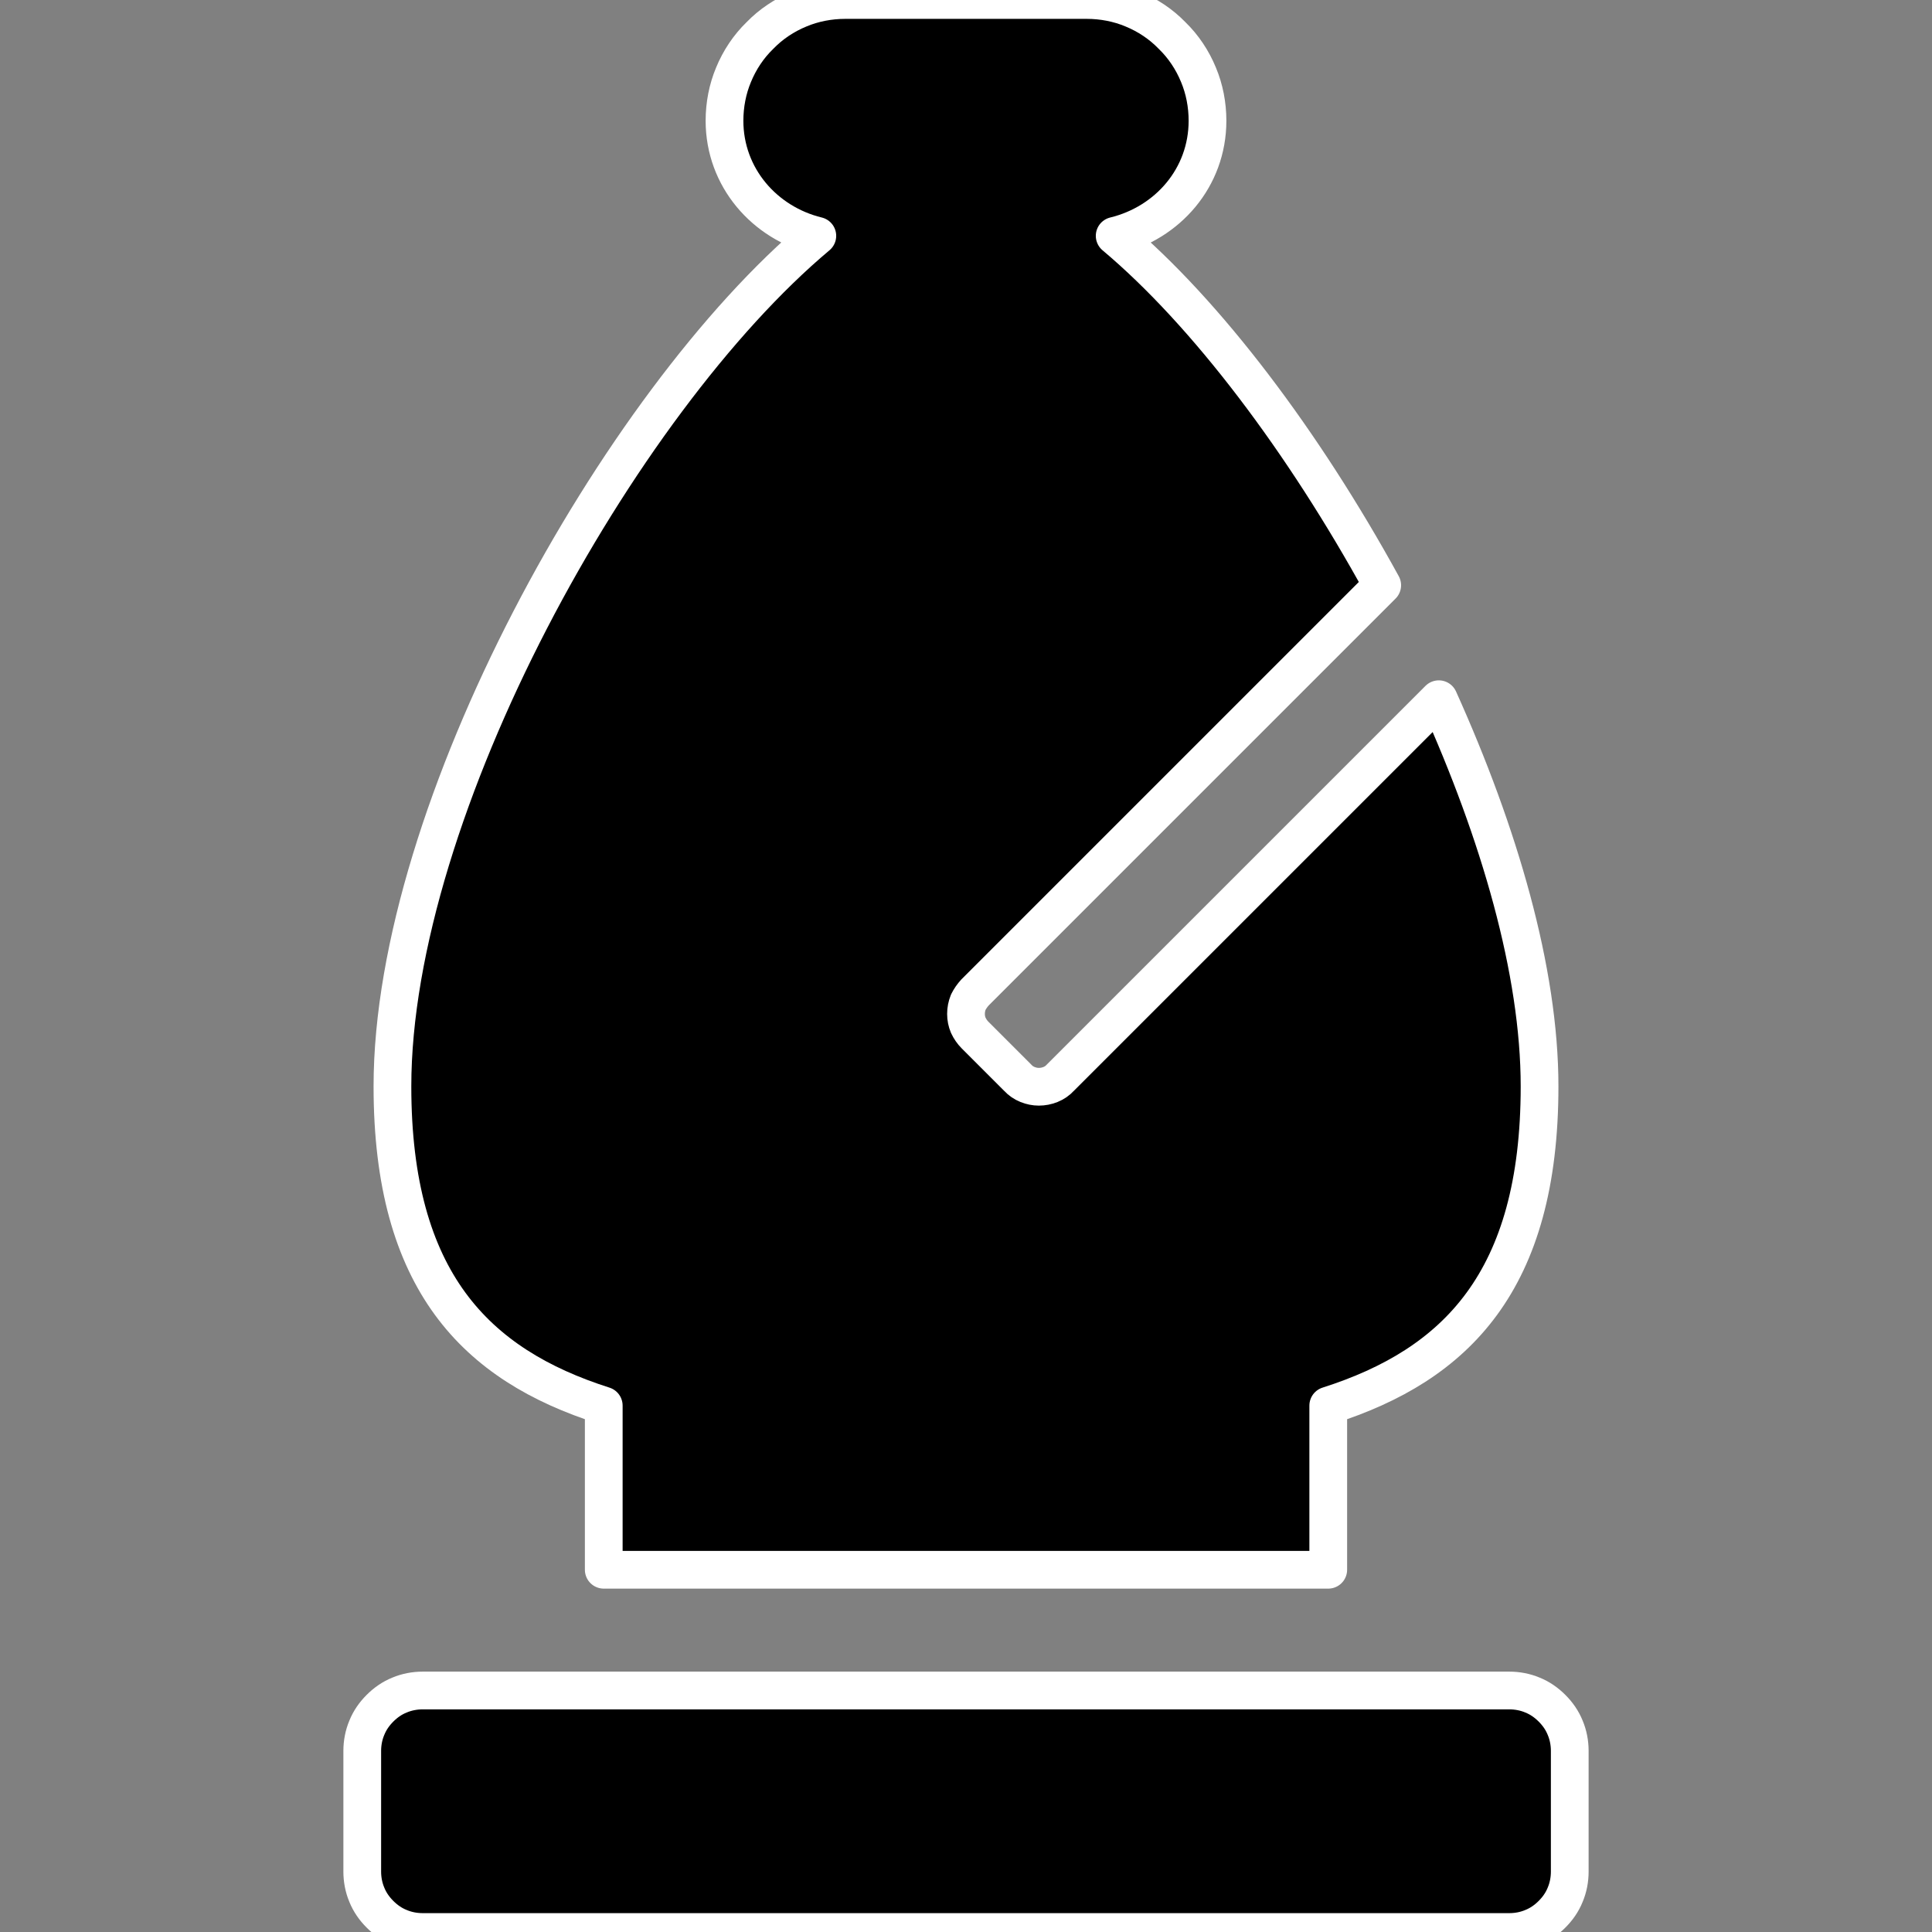 <svg version="1.2" xmlns="http://www.w3.org/2000/svg" viewBox="0 0 512 512" width="512" height="512">
	<rect x="0" y="0" width="512" height="512" fill="#808080" stroke="none"/>
	<title>black-bishop-svg</title>
	<style>
		.s0 { fill: #000000;stroke: #ffffff;paint-order:stroke fill markers;stroke-linejoin: round;stroke-width: 10 } 
	</style>
	<path id="Layer" class="s0" d="m104 287.9c0 51.6 22.1 73.8 56 84.6v43.5h192v-43.5c33.9-10.8 56-33 56-84.6 0-30.6-10.7-67.1-26.7-102.6l-100.3 100.3q-1.1 1.2-2.6 1.8-1.5 0.6-3.1 0.6-1.5 0-3-0.6-1.5-0.6-2.6-1.8l-11.3-11.3q-1.1-1.1-1.8-2.6-0.6-1.4-0.6-3 0-1.6 0.6-3.1 0.7-1.4 1.8-2.6l107.9-107.9c-20.8-37.9-46.5-72.1-70.9-92.6 14-3.4 24.6-15.4 24.6-30.5 0-4.2-0.8-8.4-2.4-12.2-1.6-3.9-4-7.5-7-10.4-2.9-3-6.5-5.4-10.4-7-3.8-1.6-8-2.4-12.2-2.4h-64c-4.2 0-8.4 0.8-12.2 2.4-3.9 1.6-7.5 4-10.4 7-3 2.9-5.4 6.5-7 10.4-1.6 3.8-2.4 8-2.4 12.2 0 15 10.6 27.1 24.6 30.5-52.8 44.3-112.6 152-112.6 225.4zm296 160.1h-288c-2.1 0-4.2 0.4-6.1 1.2-2 0.8-3.7 2-5.2 3.5-1.5 1.5-2.7 3.2-3.5 5.2-0.8 1.9-1.2 4-1.2 6.1v32c0 2.1 0.4 4.2 1.2 6.1 0.8 2 2 3.7 3.5 5.2 1.5 1.5 3.2 2.7 5.2 3.5 1.9 0.8 4 1.2 6.1 1.2h288c2.1 0 4.2-0.4 6.1-1.2 2-0.8 3.7-2 5.2-3.5 1.5-1.5 2.7-3.2 3.5-5.2 0.8-1.9 1.2-4 1.2-6.1v-32c0-2.1-0.4-4.2-1.2-6.1-0.8-2-2-3.7-3.5-5.2-1.5-1.5-3.2-2.7-5.2-3.5-1.9-0.8-4-1.2-6.1-1.2z"/>
</svg>